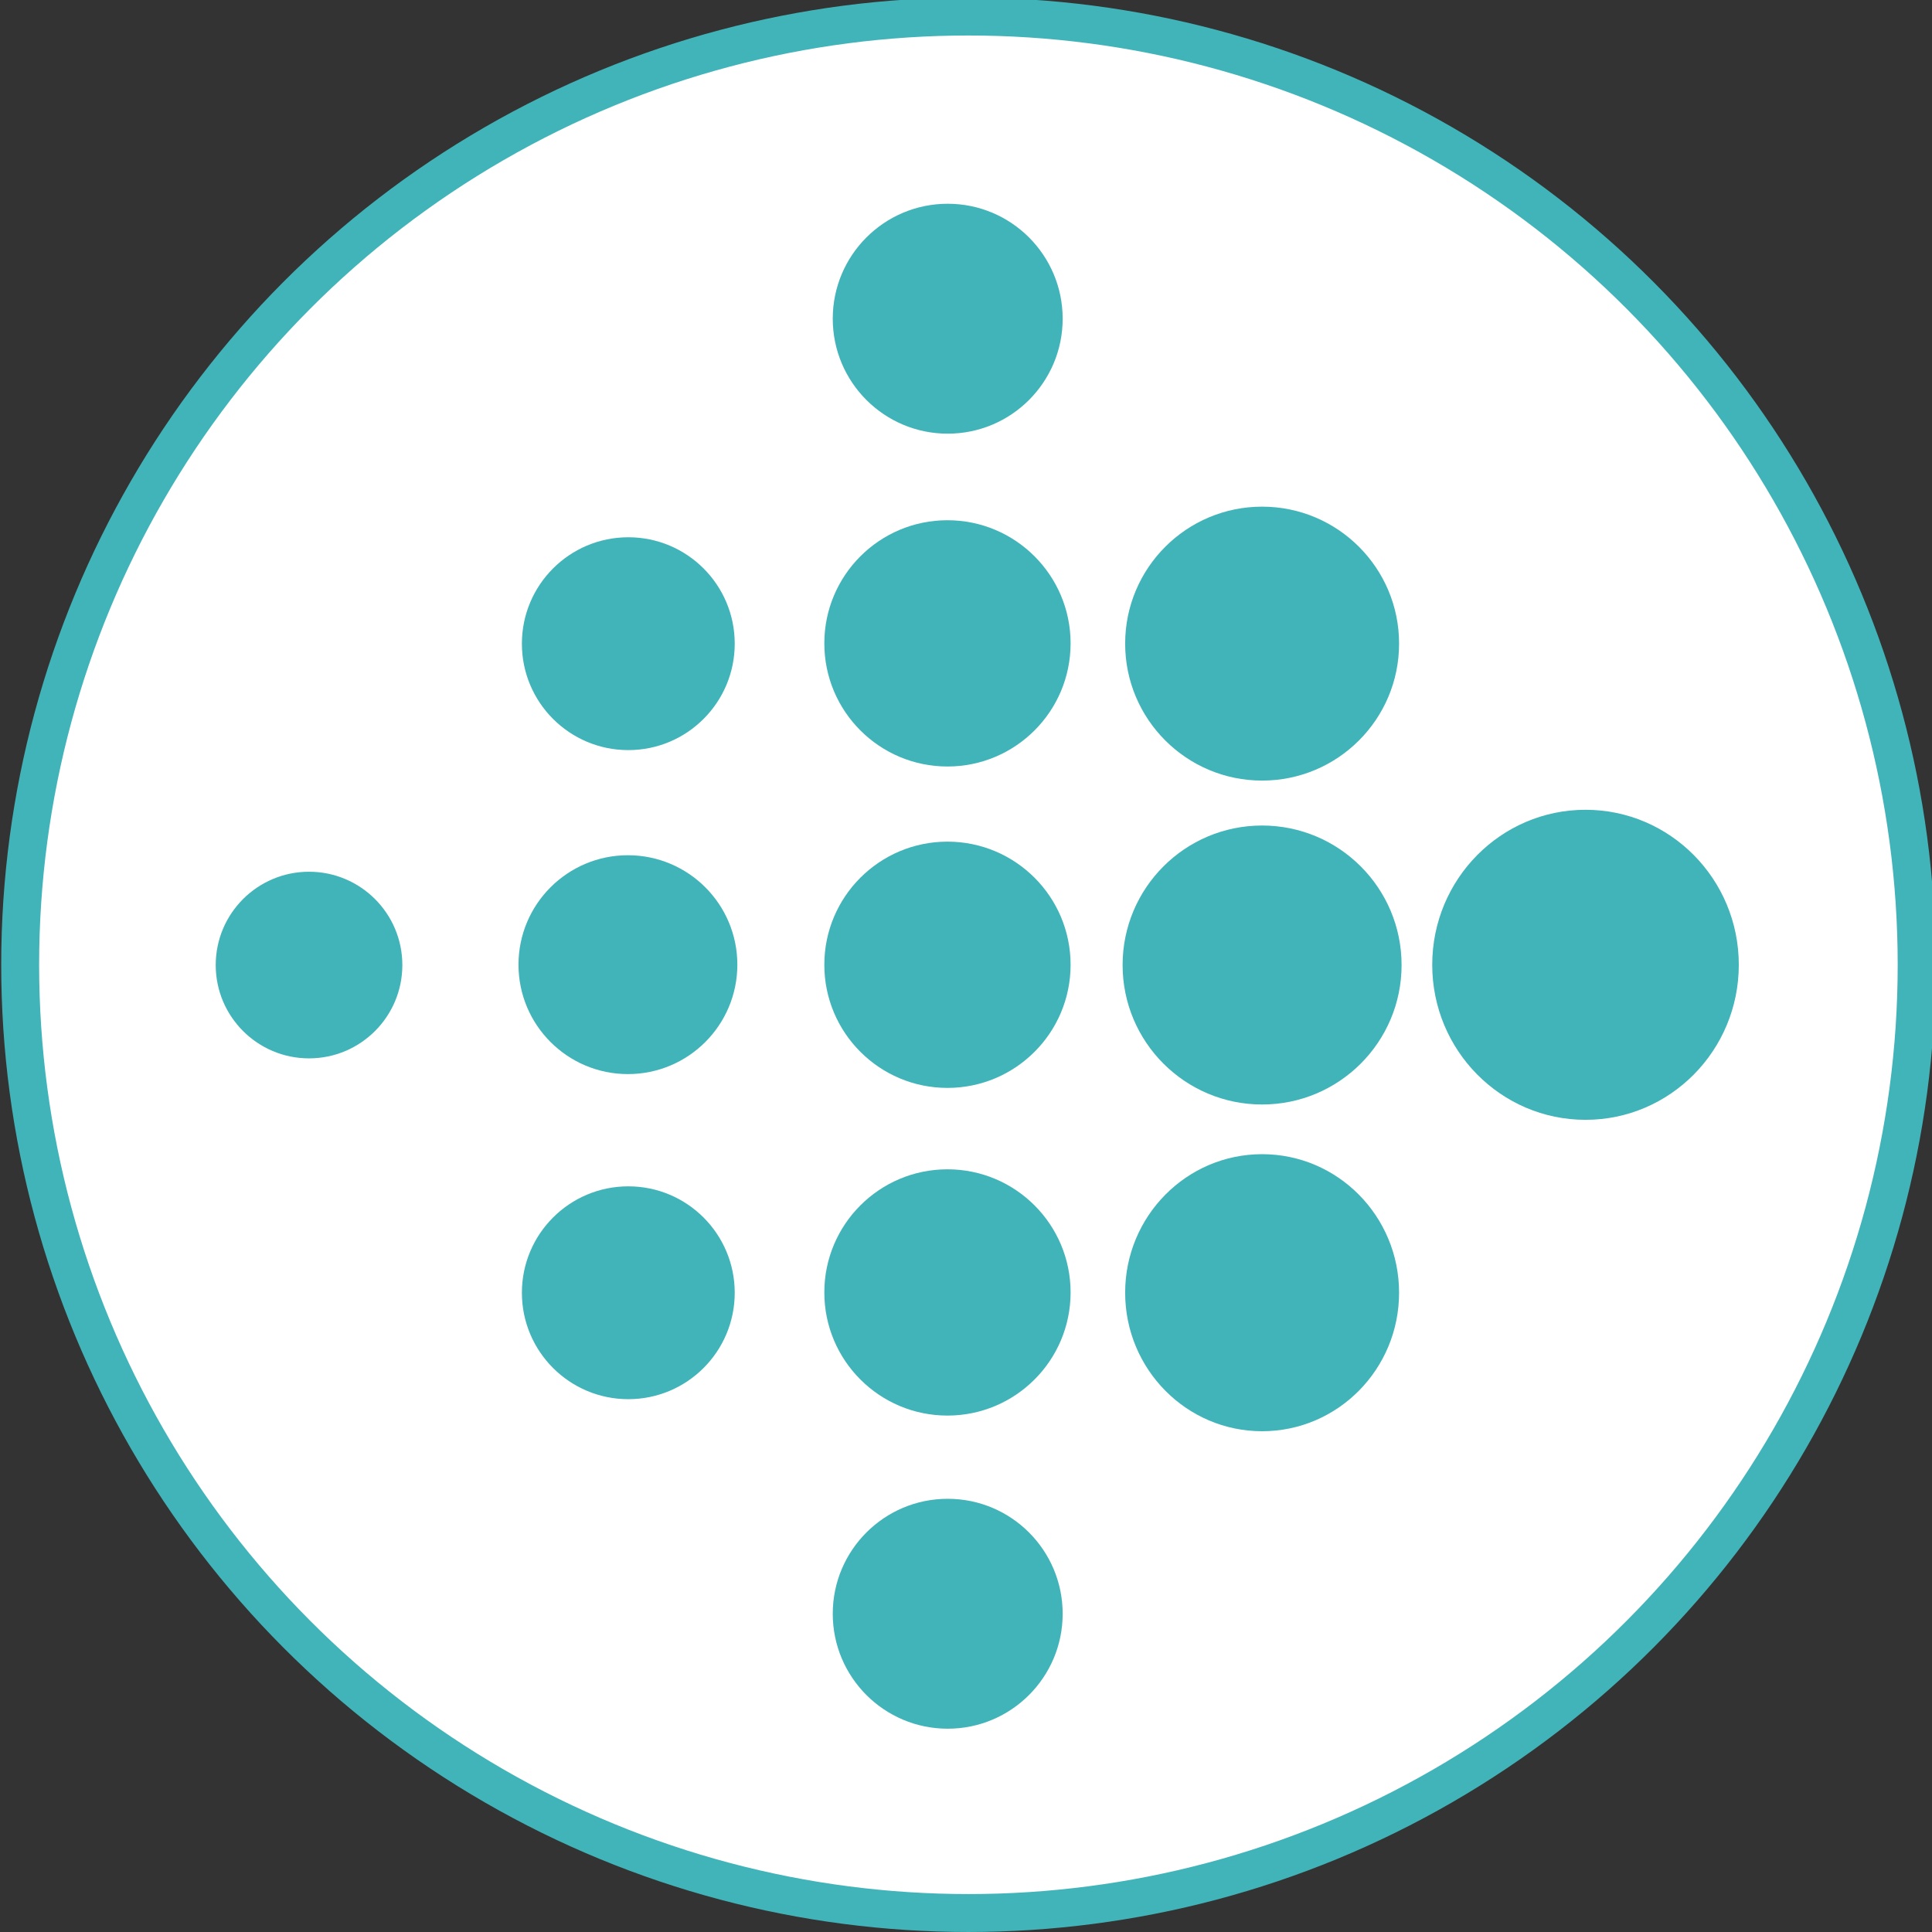 <?xml version="1.0" encoding="UTF-8" standalone="no"?>
<svg
   xmlns:dc="http://purl.org/dc/elements/1.1/"
   xmlns:cc="http://creativecommons.org/ns#"
   xmlns:rdf="http://www.w3.org/1999/02/22-rdf-syntax-ns#"
   xmlns:svg="http://www.w3.org/2000/svg"
   xmlns="http://www.w3.org/2000/svg"
   xmlns:sodipodi="http://sodipodi.sourceforge.net/DTD/sodipodi-0.dtd"
   xmlns:inkscape="http://www.inkscape.org/namespaces/inkscape"
   width="100%"
   height="100%"
   viewBox="0 0 100 100"
   version="1.1"
   xml:space="preserve"
   style="fill-rule:evenodd;clip-rule:evenodd;stroke-linejoin:round;stroke-miterlimit:1.414;"
   id="svg17311"
   inkscape:version="0.91 r13725"
   sodipodi:docname="badge.svg"
   inkscape:export-filename="/home/mad/projects/open-humans/activities/fitbit/static/images/badge.png"
   inkscape:export-xdpi="90.225456"
   inkscape:export-ydpi="90.225456"><rect x="0" y="0" width="100" height="100" fill="#333333" stroke="none"/><defs
     id="defs17368" /><sodipodi:namedview
     pagecolor="#ffffff"
     bordercolor="#666666"
     borderopacity="1"
     objecttolerance="10"
     gridtolerance="10"
     guidetolerance="10"
     inkscape:pageopacity="0"
     inkscape:pageshadow="2"
     inkscape:window-width="1436"
     inkscape:window-height="855"
     id="namedview17366"
     showgrid="true"
     inkscape:snap-bbox="true"
     inkscape:bbox-nodes="true"
     inkscape:snap-bbox-edge-midpoints="true"
     inkscape:zoom="3.337544"
     inkscape:cx="13.315083"
     inkscape:cy="23.74507"
     inkscape:window-x="0"
     inkscape:window-y="1"
     inkscape:window-maximized="1"
     inkscape:current-layer="svg17311"><inkscape:grid
       type="xygrid"
       id="grid18529" /></sodipodi:namedview><circle
     id="path2987"
     cx="50.125"
     cy="49.937"
     r="49.081"
     style="fill:#ffffff;stroke:#41b4b9;stroke-width:1.963;stroke-miterlimit:1.414;stroke-dasharray:none;stroke-opacity:1;fill-opacity:1"
     inkscape:export-xdpi="90.225456"
     inkscape:export-ydpi="90.225456" /><g
     transform="matrix(0.885,0,0,0.885,6.582,5.712)"
     id="g17314"><circle
       cx="29.31"
       cy="31.192"
       r="6.224"
       style="fill:#41b4b9"
       id="circle17316" /></g><g
     transform="matrix(0.91,0,0,0.91,5.829,21.546)"
     id="g17318"><circle
       cx="29.31"
       cy="31.192"
       r="6.224"
       style="fill:#41b4b9"
       id="circle17320" /></g><g
     transform="matrix(1.024,0,0,1.024,19.027,17.996)"
     id="g17322"><circle
       cx="29.31"
       cy="31.192"
       r="6.224"
       style="fill:#41b4b9"
       id="circle17324" /></g><g
     transform="matrix(1.16,0,0,1.16,31.326,13.766)"
     id="g17326"><circle
       cx="29.31"
       cy="31.192"
       r="6.224"
       style="fill:#41b4b9"
       id="circle17328" /></g><g
     transform="matrix(1.139,0,0,1.139,31.943,-2.214)"
     id="g17330"><circle
       cx="29.31"
       cy="31.192"
       r="6.224"
       style="fill:#41b4b9"
       id="circle17332" /></g><g
     transform="matrix(1.139,0,0,1.152,31.943,30.977)"
     id="g17334"><circle
       cx="29.31"
       cy="31.192"
       r="6.224"
       style="fill:#41b4b9"
       id="circle17336" /></g><ellipse
     id="circle17340"
     style="fill:#41b4b9"
     cy="49.938"
     cx="82.066"
     rx="7.934"
     ry="8.024" /><g
     transform="matrix(1.024,0,0,1.024,19.027,34.956)"
     id="g17342"><circle
       cx="29.31"
       cy="31.192"
       r="6.224"
       style="fill:#41b4b9"
       id="circle17344" /></g><g
     transform="matrix(0.956,0,0,0.956,21.033,53.708)"
     id="g17346"><circle
       cx="29.31"
       cy="31.192"
       r="6.224"
       style="fill:#41b4b9"
       id="circle17348" /></g><g
     transform="matrix(1.024,0,0,1.024,19.027,1.36)"
     id="g17350"><circle
       cx="29.31"
       cy="31.192"
       r="6.224"
       style="fill:#41b4b9"
       id="circle17352" /></g><g
     transform="matrix(0.956,0,0,0.956,21.033,-13.323)"
     id="g17354"><circle
       cx="29.31"
       cy="31.192"
       r="6.224"
       style="fill:#41b4b9"
       id="circle17356" /></g><g
     transform="matrix(0.885,0,0,0.885,6.582,39.308)"
     id="g17358"><circle
       cx="29.31"
       cy="31.192"
       r="6.224"
       style="fill:#41b4b9"
       id="circle17360" /></g><g
     transform="matrix(0.776,0,0,0.776,-6.749,25.746)"
     id="g17362"><circle
       cx="29.31"
       cy="31.192"
       r="6.224"
       style="fill:#41b4b9"
       id="circle17364" /></g></svg>